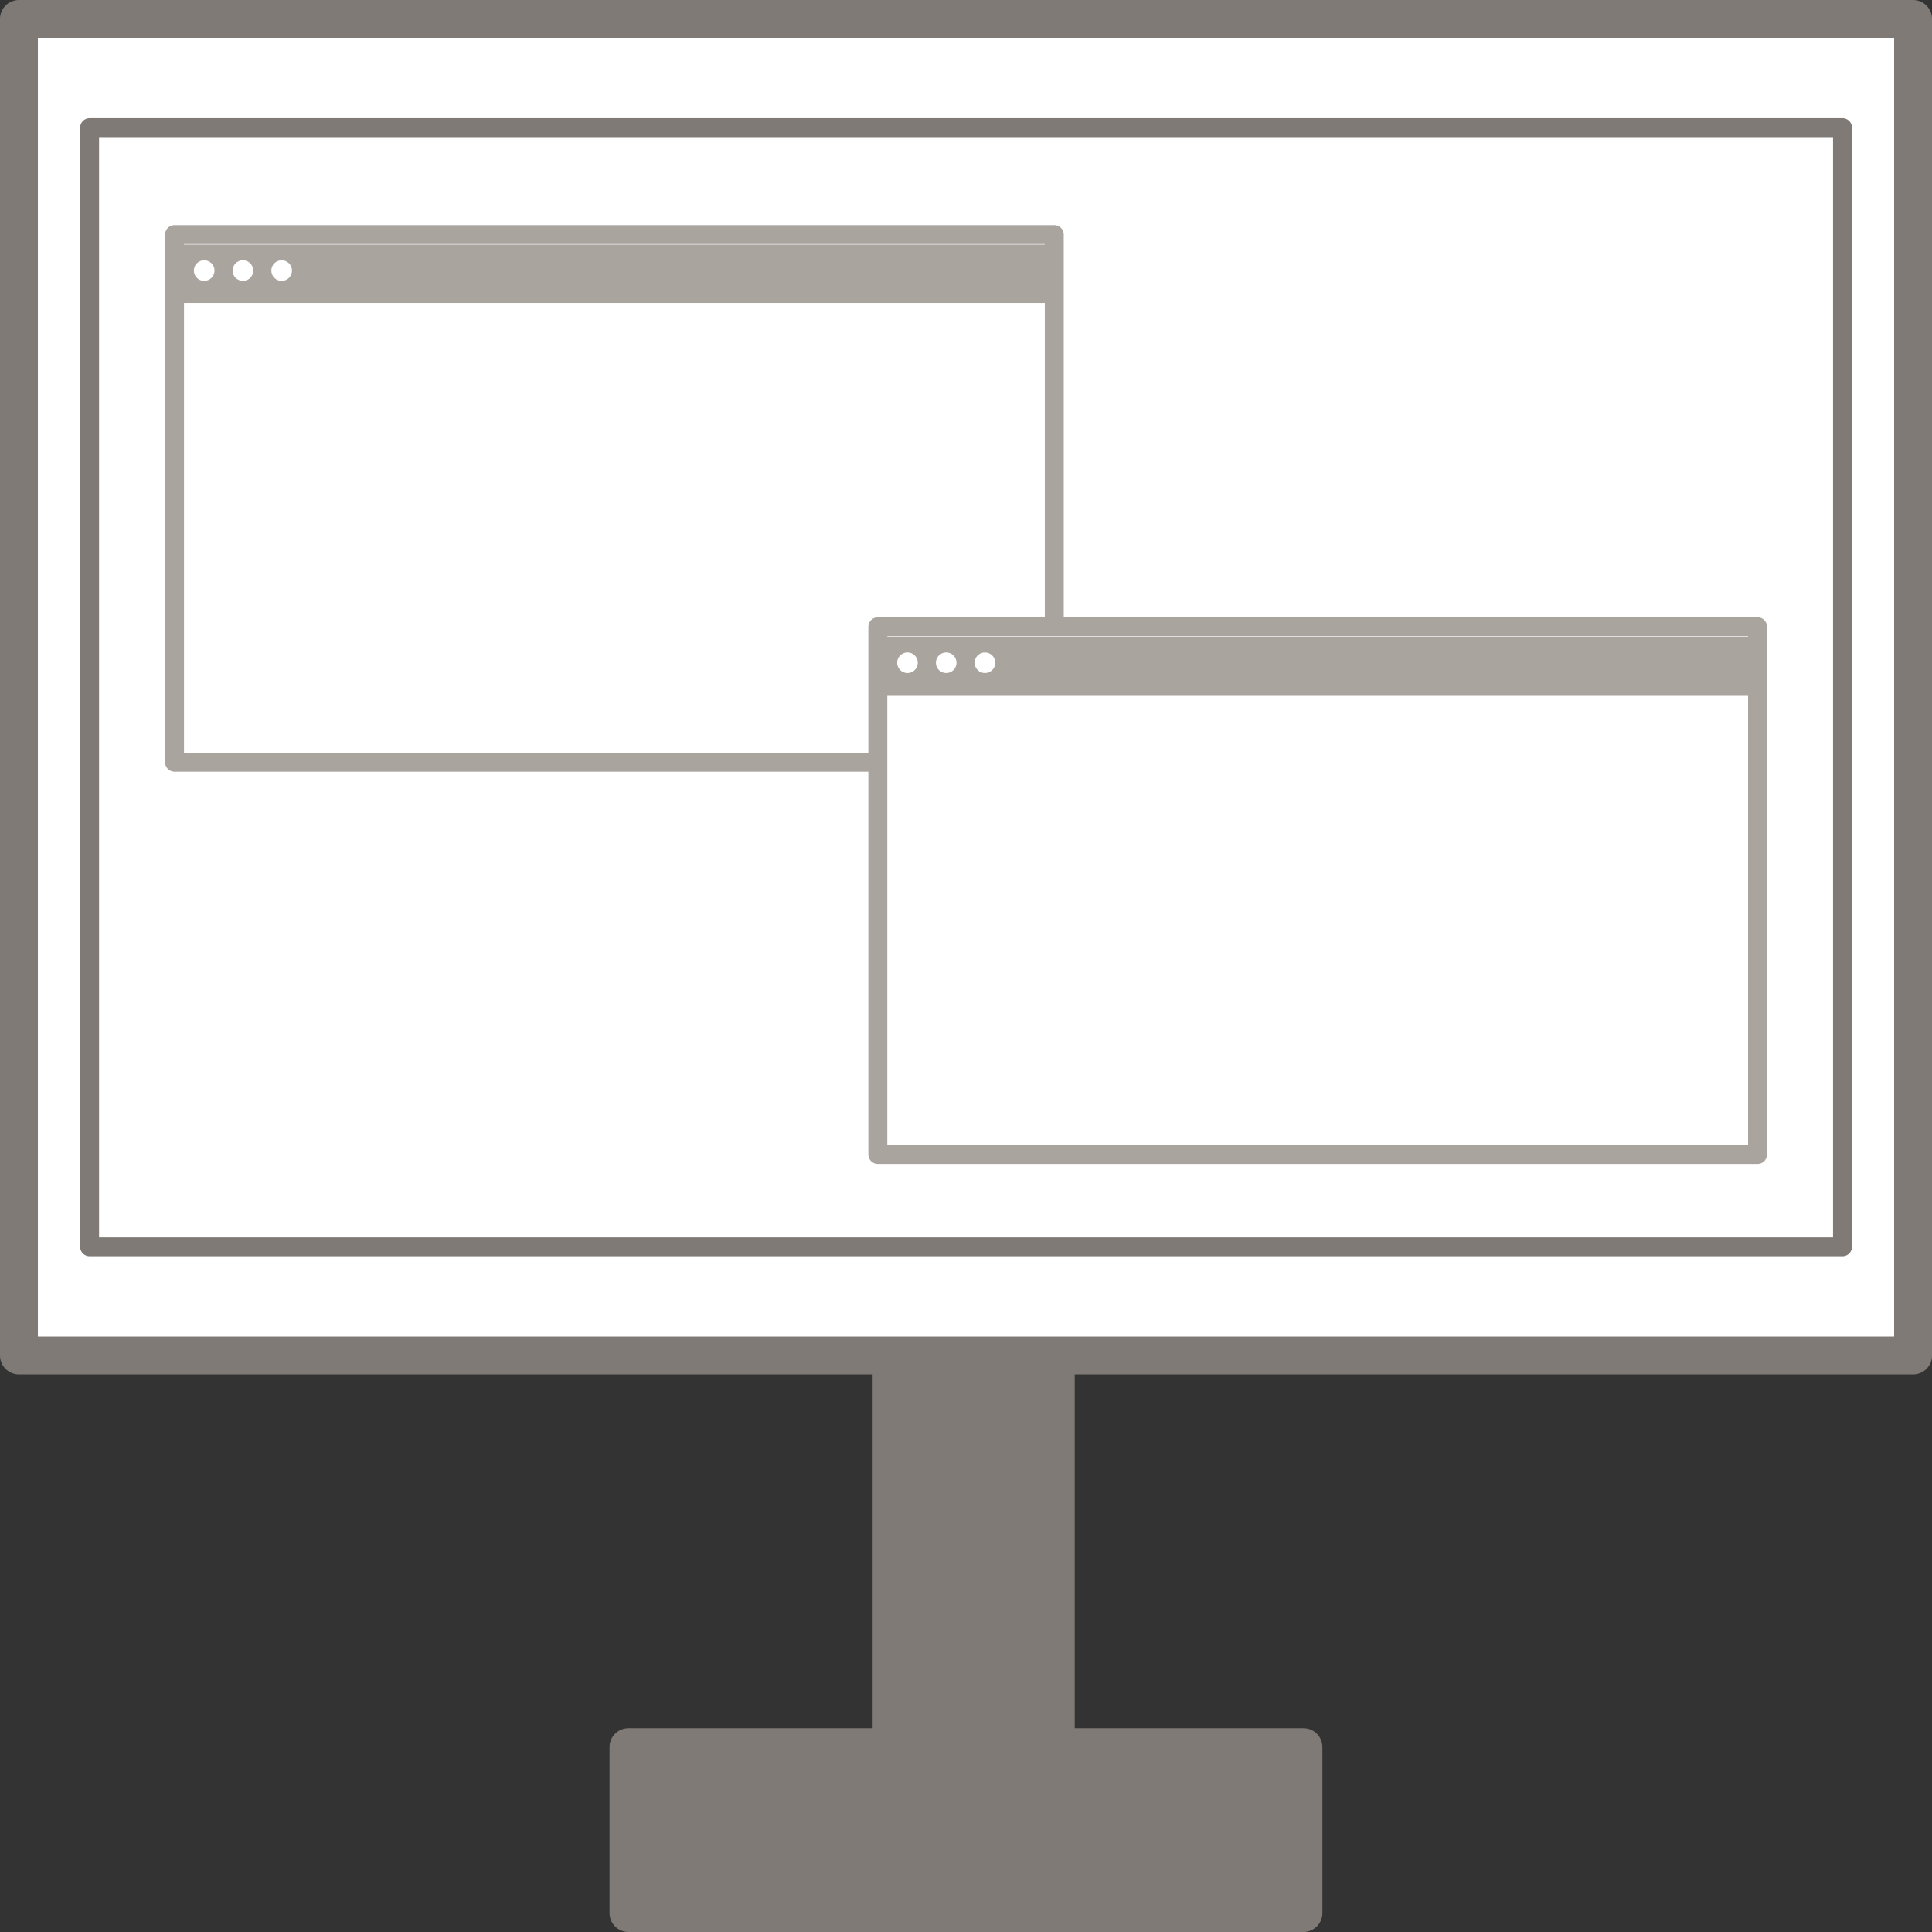 <svg xmlns="http://www.w3.org/2000/svg" viewBox="0 0 204 204"><rect x="0" y="0" width="204" height="204" fill="#333333" stroke="none"/><defs><style>.cls-1{fill:#7f7a75;}.cls-1,.cls-2,.cls-3{stroke:#7f7a75;}.cls-1,.cls-2,.cls-3,.cls-4,.cls-7{stroke-linecap:round;stroke-linejoin:round;}.cls-1,.cls-2{stroke-width:4px;}.cls-2,.cls-3,.cls-6,.cls-7{fill:#fff;}.cls-3,.cls-4,.cls-7{stroke-width:2px;}.cls-4{fill:none;}.cls-4,.cls-7{stroke:#aaa49f;}.cls-5{fill:#aaa49f;}</style></defs><g id="レイヤー_2" data-name="レイヤー 2"><g id="レイヤー_1-2" data-name="レイヤー 1"><rect class="cls-1" x="66.36" y="184.48" width="71.27" height="17.52"/><rect class="cls-1" x="94.14" y="131.65" width="17.34" height="66.78"/><rect class="cls-2" x="2" y="2" width="200" height="141.13"/><rect class="cls-3" x="9.46" y="13.48" width="185.09" height="118.17"/><rect class="cls-4" x="18.43" y="24.77" width="92.89" height="55.72"/><rect class="cls-5" x="18.43" y="25.82" width="92.89" height="6.17"/><circle class="cls-6" cx="21.56" cy="28.57" r="1.09"/><circle class="cls-6" cx="25.65" cy="28.57" r="1.09"/><circle class="cls-6" cx="29.74" cy="28.57" r="1.09"/><rect class="cls-7" x="92.69" y="66.18" width="92.89" height="55.72"/><rect class="cls-5" x="92.69" y="67.23" width="92.89" height="6.17"/><circle class="cls-6" cx="95.82" cy="69.98" r="1.09"/><circle class="cls-6" cx="99.91" cy="69.98" r="1.09"/><circle class="cls-6" cx="104" cy="69.98" r="1.09"/></g></g></svg>